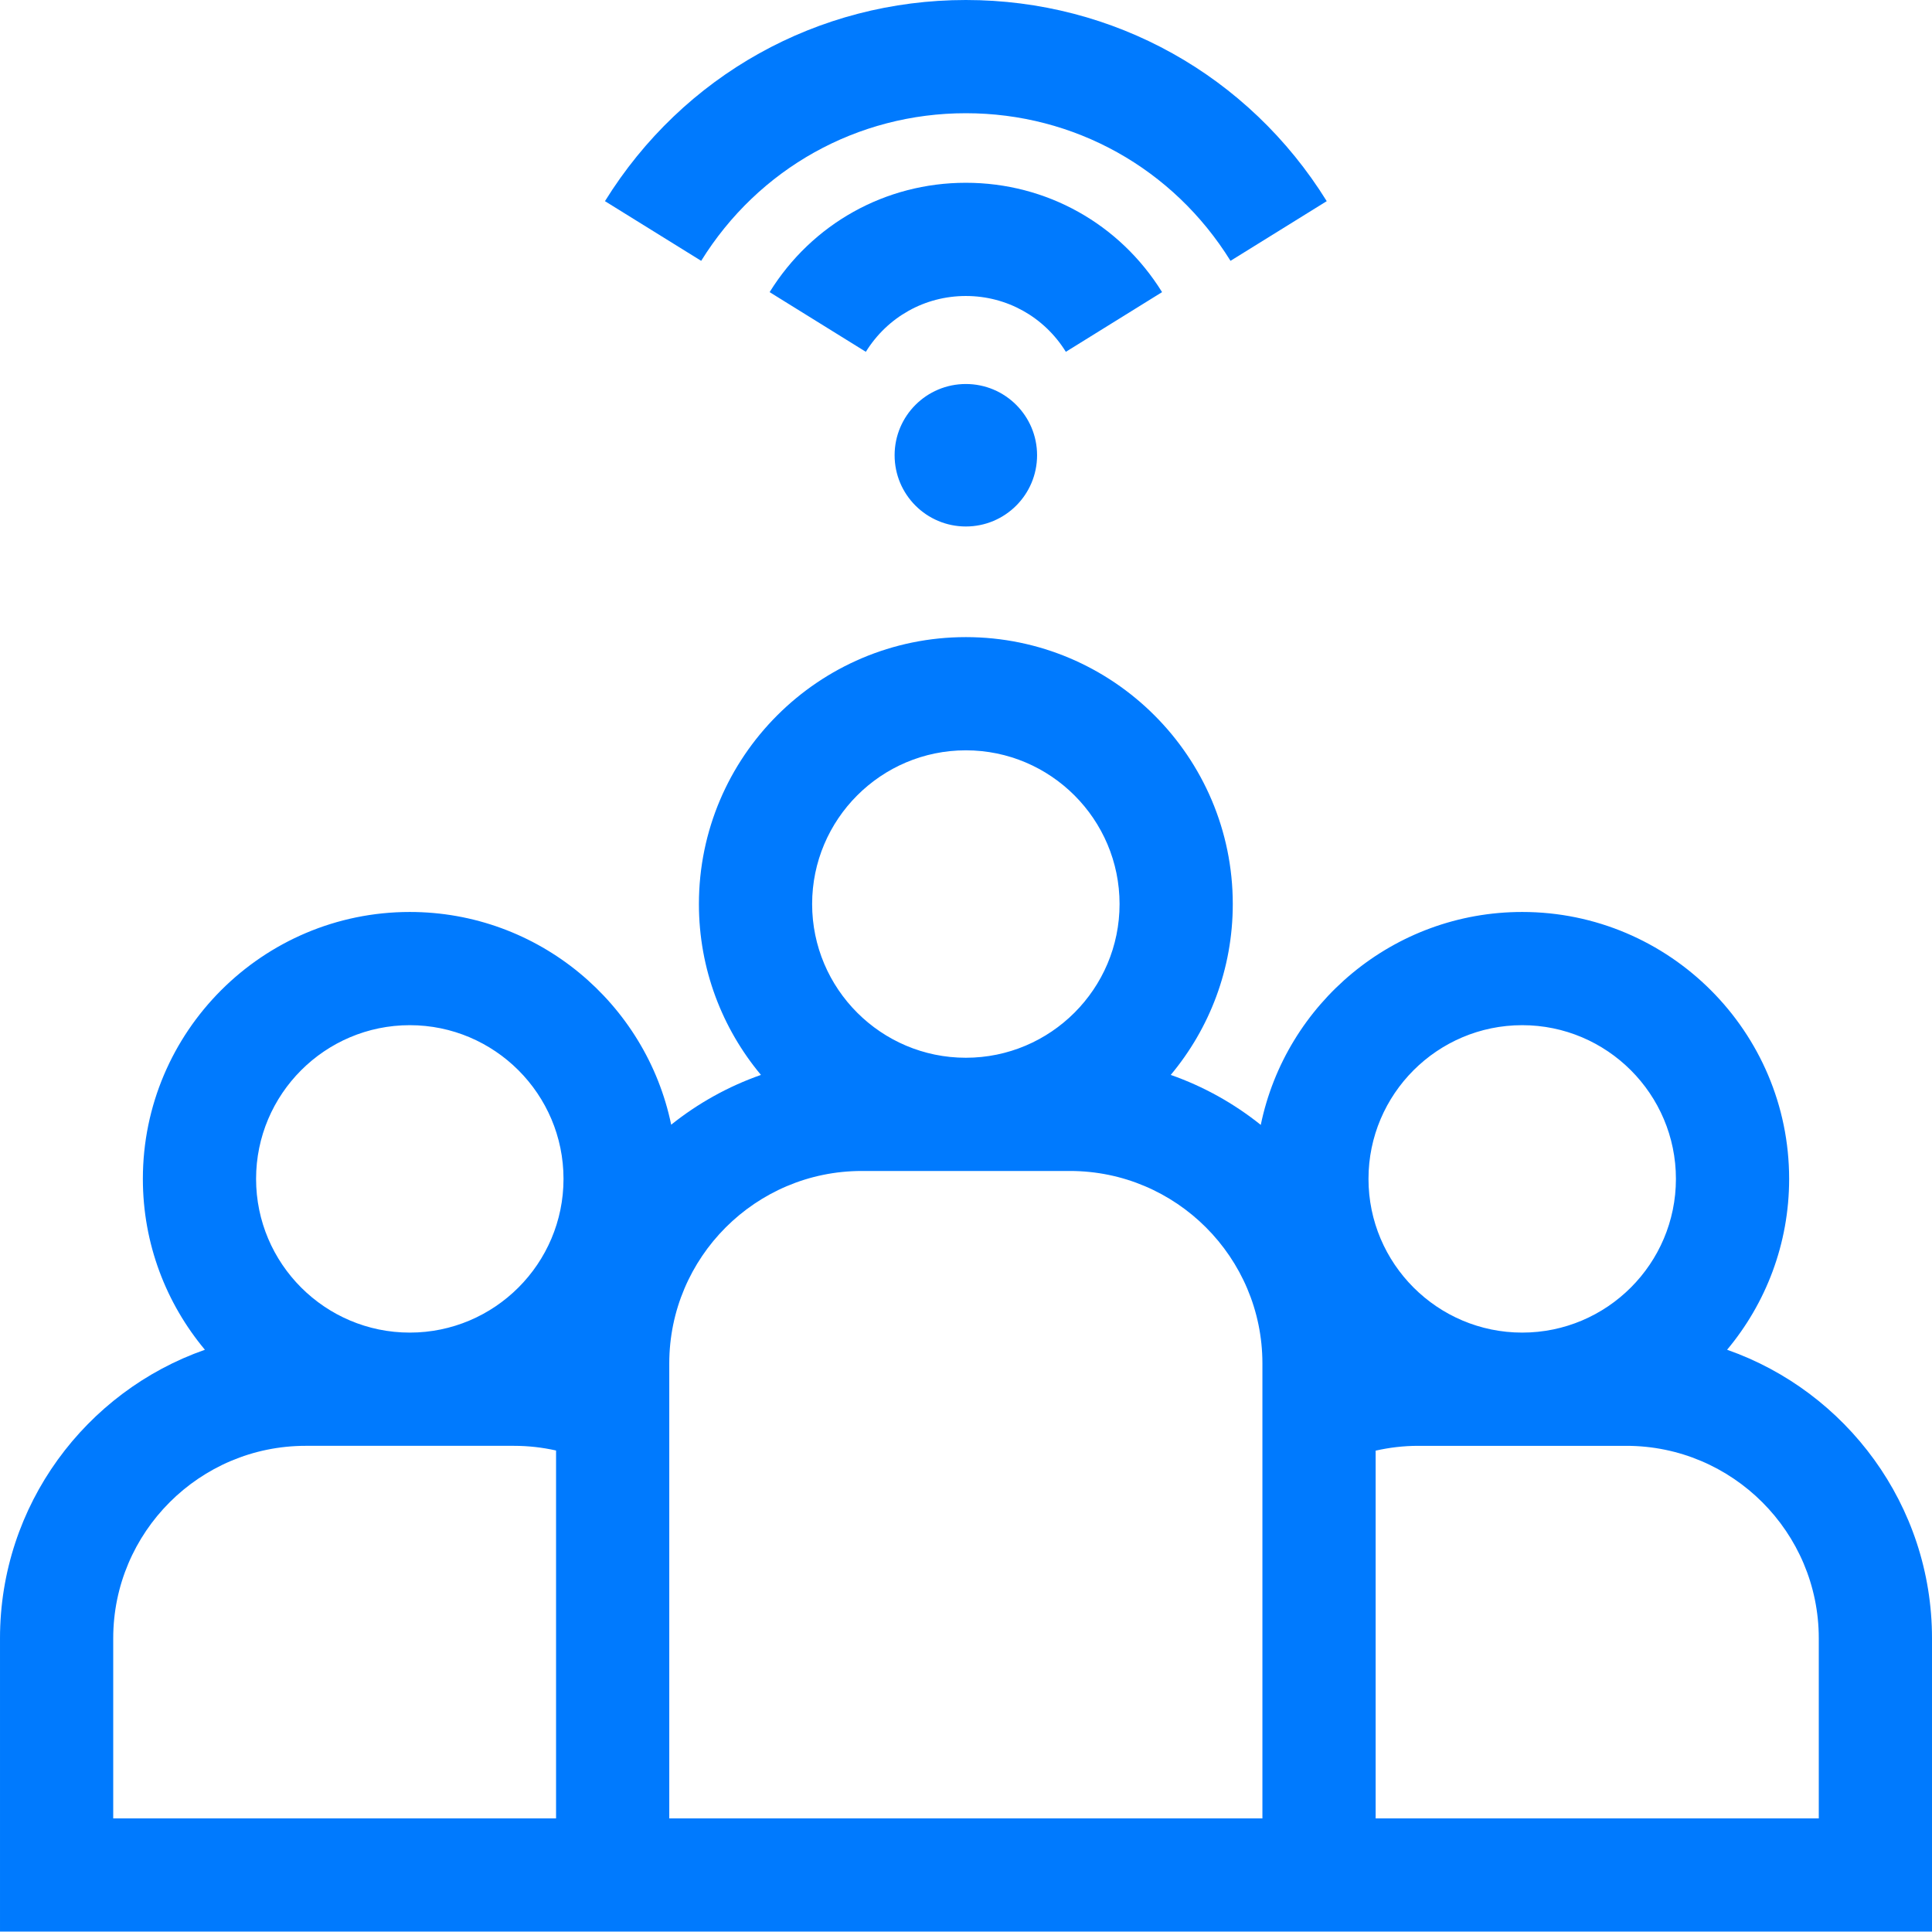 <?xml version="1.0"?>
<svg xmlns="http://www.w3.org/2000/svg" xmlns:xlink="http://www.w3.org/1999/xlink" xmlns:svgjs="http://svgjs.com/svgjs" version="1.1" width="512" height="512" x="0" y="0" viewBox="0 0 512 512" style="enable-background:new 0 0 512 512" xml:space="preserve" class=""><g><path xmlns="http://www.w3.org/2000/svg" d="m274.836 120.645c0 10.426-8.449 18.879-18.875 18.879-10.426 0-18.879-8.453-18.879-18.879s8.453-18.879 18.879-18.879c10.426 0 18.875 8.453 18.875 18.879zm0 0" fill="#007afe" data-original="#000000" style="" class=""/><path xmlns="http://www.w3.org/2000/svg" d="m282.461 93.234 25.5-15.816c-11.258-18.145-30.695-28.98-52-28.98-21.305 0-40.746 10.836-52.004 28.98l25.5 15.816c5.742-9.262 15.652-14.793 26.504-14.793 10.848 0 20.758 5.531 26.5 14.793zm0 0" fill="#007afe" data-original="#000000" style="" class=""/><path xmlns="http://www.w3.org/2000/svg" d="m255.961 30.004c28.723 0 54.941 14.625 70.137 39.121l25.5-15.816c-20.711-33.379-56.461-53.309-95.637-53.309-39.18 0-74.93 19.93-95.641 53.309l25.5 15.816c15.195-24.496 41.418-39.121 70.141-39.121zm0 0" fill="#007afe" data-original="#000000" style="" class=""/><path xmlns="http://www.w3.org/2000/svg" d="m457.699 357.699c10.258-12.277 16.441-28.066 16.441-45.281 0-39.004-31.734-70.738-70.738-70.738-34.105 0-62.648 24.258-69.285 56.43-7.082-5.676-15.129-10.188-23.859-13.246 10.258-12.277 16.441-28.07 16.441-45.281 0-39.008-31.734-70.742-70.738-70.742-39.008 0-70.742 31.734-70.742 70.742 0 17.211 6.188 33.004 16.441 45.281-8.699 3.047-16.723 7.539-23.789 13.191-6.656-32.145-35.184-56.375-69.273-56.375-39.004 0-70.738 31.734-70.738 70.738 0 17.215 6.184 33.004 16.441 45.281-31.582 11.066-54.301 41.156-54.301 76.469v77.727h512v-77.727c0-35.312-22.719-65.402-54.301-76.469zm-54.297-86.016c22.461 0 40.734 18.273 40.734 40.734 0 22.461-18.273 40.734-40.734 40.734-22.465 0-40.738-18.273-40.738-40.734 0-22.461 18.273-40.734 40.738-40.734zm-147.445-72.84c22.465 0 40.738 18.277 40.738 40.738 0 22.461-18.273 40.734-40.738 40.734-22.461 0-40.734-18.273-40.734-40.734 0-22.461 18.273-40.738 40.734-40.738zm-147.359 72.84c22.461 0 40.738 18.273 40.738 40.734 0 22.461-18.277 40.734-40.738 40.734-22.461 0-40.734-18.273-40.734-40.734 0-22.461 18.273-40.734 40.734-40.734zm-78.594 210.207v-47.723c0-28.125 22.883-51.008 51.008-51.008h55.172c3.84 0 7.578.43 11.176 1.238v97.492zm304.547 0h-157.188v-120.562c0-28.125 22.883-51.008 51.008-51.008h55.172c28.125 0 51.008 22.883 51.008 51.008zm147.445 0h-117.438v-97.453c3.625-.82 7.387-1.277 11.258-1.277h55.172c28.125 0 51.008 22.883 51.008 51.008zm0 0" fill="#007afe" data-original="#000000" style="" class=""/></g></svg>
